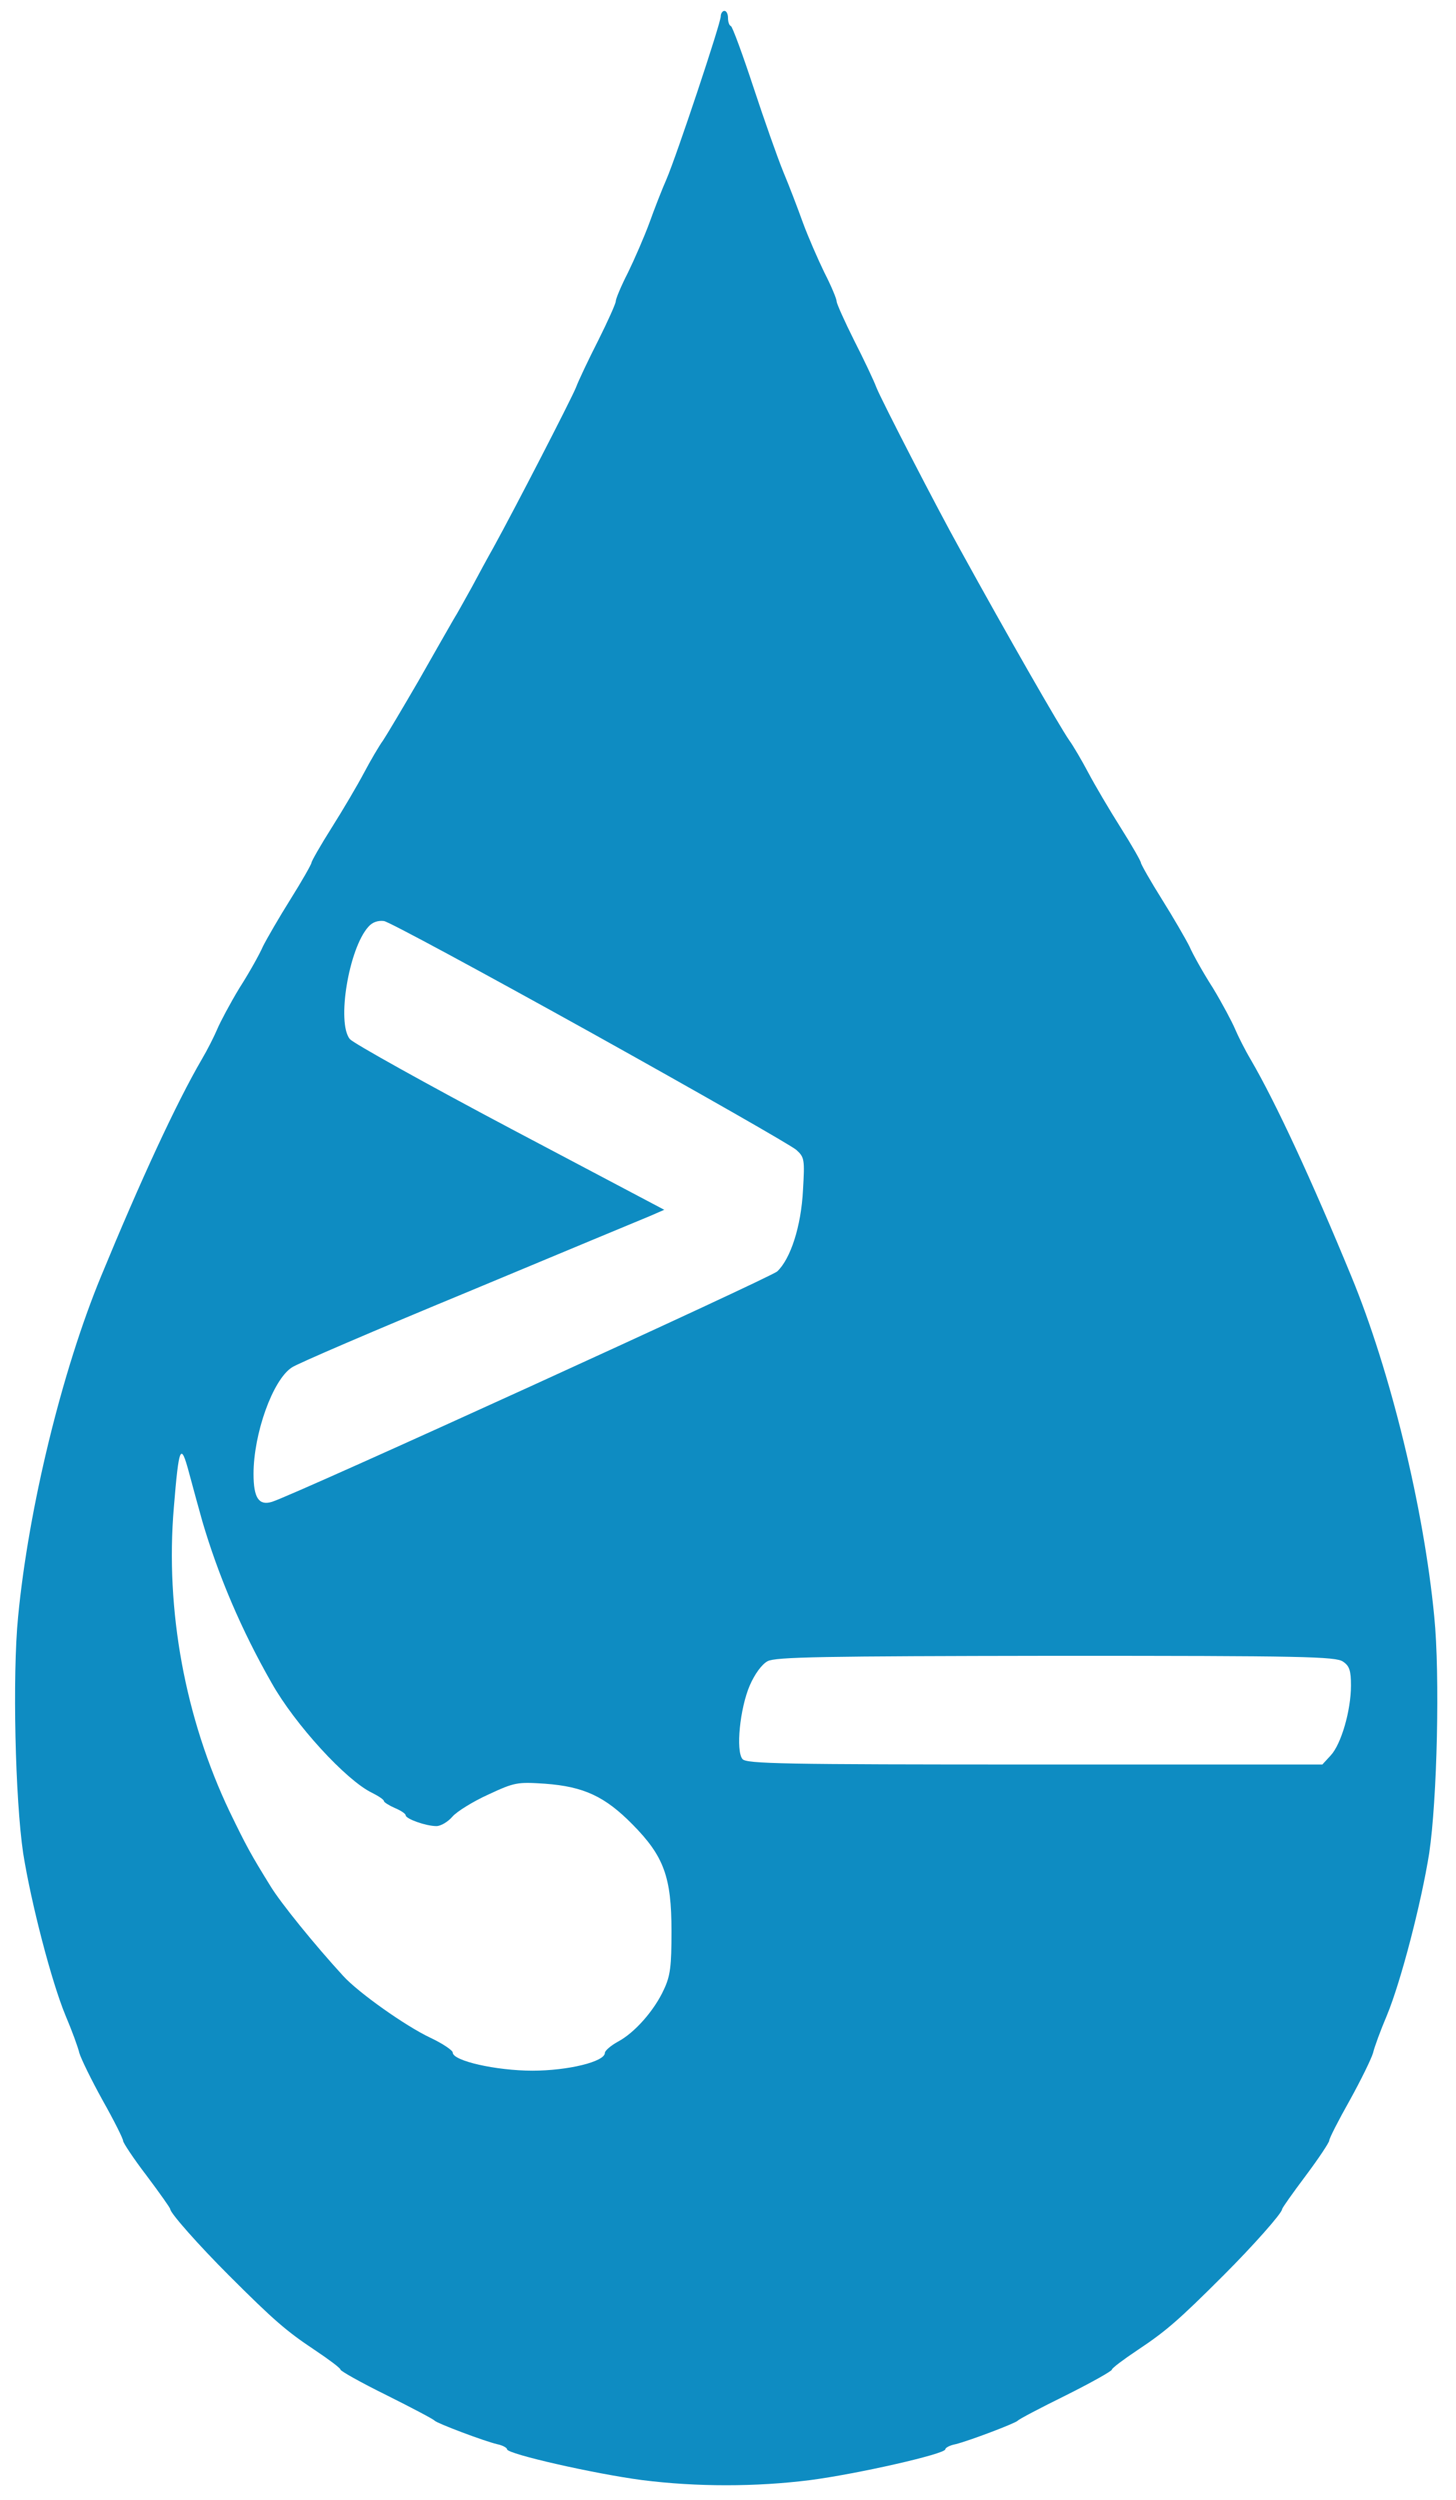<svg version="1.0" xmlns="http://www.w3.org/2000/svg"
 width="402pt" height="690pt" viewBox="0 0 402 690"
 preserveAspectRatio="xMidYMid meet">

<g transform="translate(0,690) scale(0.1,-0.1)"
fill="#0e8cc2" stroke="none">
<path d="M1990 6855 c0 -19 -122 -385 -150 -450 -12 -27 -33 -81 -47 -120 -14
-38 -41 -100 -59 -137 -19 -37 -34 -73 -34 -80 0 -6 -22 -55 -48 -107 -27 -53
-55 -112 -62 -131 -14 -34 -167 -331 -227 -440 -17 -30 -44 -80 -60 -110 -17
-30 -39 -71 -51 -90 -11 -19 -55 -96 -97 -170 -43 -74 -87 -148 -97 -163 -11
-15 -35 -56 -53 -90 -18 -34 -58 -102 -89 -151 -31 -49 -56 -93 -56 -97 0 -4
-26 -50 -58 -101 -32 -51 -66 -110 -76 -130 -9 -21 -38 -73 -65 -115 -26 -43
-53 -94 -61 -113 -8 -19 -27 -57 -43 -84 -70 -120 -169 -334 -279 -601 -107
-260 -199 -636 -228 -937 -16 -162 -8 -505 14 -653 22 -138 78 -354 117 -448
17 -40 34 -86 38 -103 5 -17 34 -76 65 -132 31 -55 56 -105 56 -111 0 -5 29
-49 65 -96 36 -48 65 -89 65 -92 0 -11 79 -100 161 -182 126 -126 160 -155
238 -207 39 -26 71 -50 71 -54 0 -4 57 -36 128 -71 70 -35 129 -66 132 -70 6
-7 135 -56 173 -65 15 -3 27 -10 27 -14 0 -13 243 -68 373 -85 150 -19 314
-19 464 0 130 17 373 72 373 85 0 4 12 11 28 14 37 9 166 58 172 65 3 4 62 35
133 70 70 35 127 67 127 71 0 4 32 28 71 54 78 52 112 81 238 207 81 81 161
171 161 182 0 3 29 44 65 92 36 48 65 92 65 97 0 6 25 55 56 110 31 56 60 115
65 132 4 17 21 63 38 103 39 94 95 310 117 448 22 148 30 491 14 653 -29 301
-121 677 -228 937 -110 267 -209 481 -279 601 -16 27 -35 65 -43 84 -8 19 -35
70 -61 113 -27 42 -56 94 -65 115 -10 20 -44 79 -76 130 -32 51 -58 97 -58
101 0 4 -25 48 -56 97 -31 49 -71 117 -89 151 -18 34 -42 75 -53 90 -27 39
-170 288 -302 528 -63 113 -216 410 -230 445 -7 19 -35 78 -62 131 -26 52 -48
101 -48 107 0 7 -15 43 -34 80 -18 37 -45 99 -59 137 -14 39 -38 102 -54 140
-16 39 -53 144 -83 235 -30 91 -58 167 -62 168 -5 2 -8 12 -8 23 0 10 -4 19
-10 19 -5 0 -10 -7 -10 -15z m-360 -2804 c300 -167 556 -313 569 -325 22 -20
23 -26 18 -111 -5 -99 -34 -189 -71 -224 -18 -17 -1331 -616 -1395 -636 -36
-11 -51 10 -51 77 0 111 53 260 106 294 14 10 233 104 487 209 254 106 480
200 502 209 l39 17 -424 224 c-234 124 -433 235 -444 247 -37 45 -3 250 51
310 11 13 27 18 43 16 14 -2 271 -141 570 -307z m-1071 -1351 c44 -149 107
-298 191 -445 64 -114 206 -269 277 -303 18 -9 33 -19 33 -23 0 -3 14 -12 30
-19 17 -7 30 -16 30 -20 0 -10 56 -30 85 -30 12 0 32 12 44 26 12 14 57 42 99
61 73 34 80 35 157 30 107 -8 165 -35 241 -112 87 -88 108 -145 108 -295 0
-96 -3 -123 -21 -161 -26 -57 -80 -119 -127 -144 -20 -11 -36 -25 -36 -31 0
-24 -101 -49 -200 -49 -100 0 -220 27 -220 50 0 6 -28 25 -62 41 -68 32 -198
124 -240 170 -79 86 -173 202 -201 248 -55 89 -66 109 -113 206 -123 258 -178
556 -154 840 14 170 19 181 42 95 10 -38 27 -99 37 -135z m3149 -386 c18 -12
22 -25 22 -66 0 -69 -27 -162 -56 -193 l-23 -25 -794 0 c-697 0 -796 2 -807
15 -19 23 -7 140 20 203 14 32 33 58 49 67 22 12 151 14 796 15 682 0 773 -2
793 -16z"/>
</g>
</svg>
